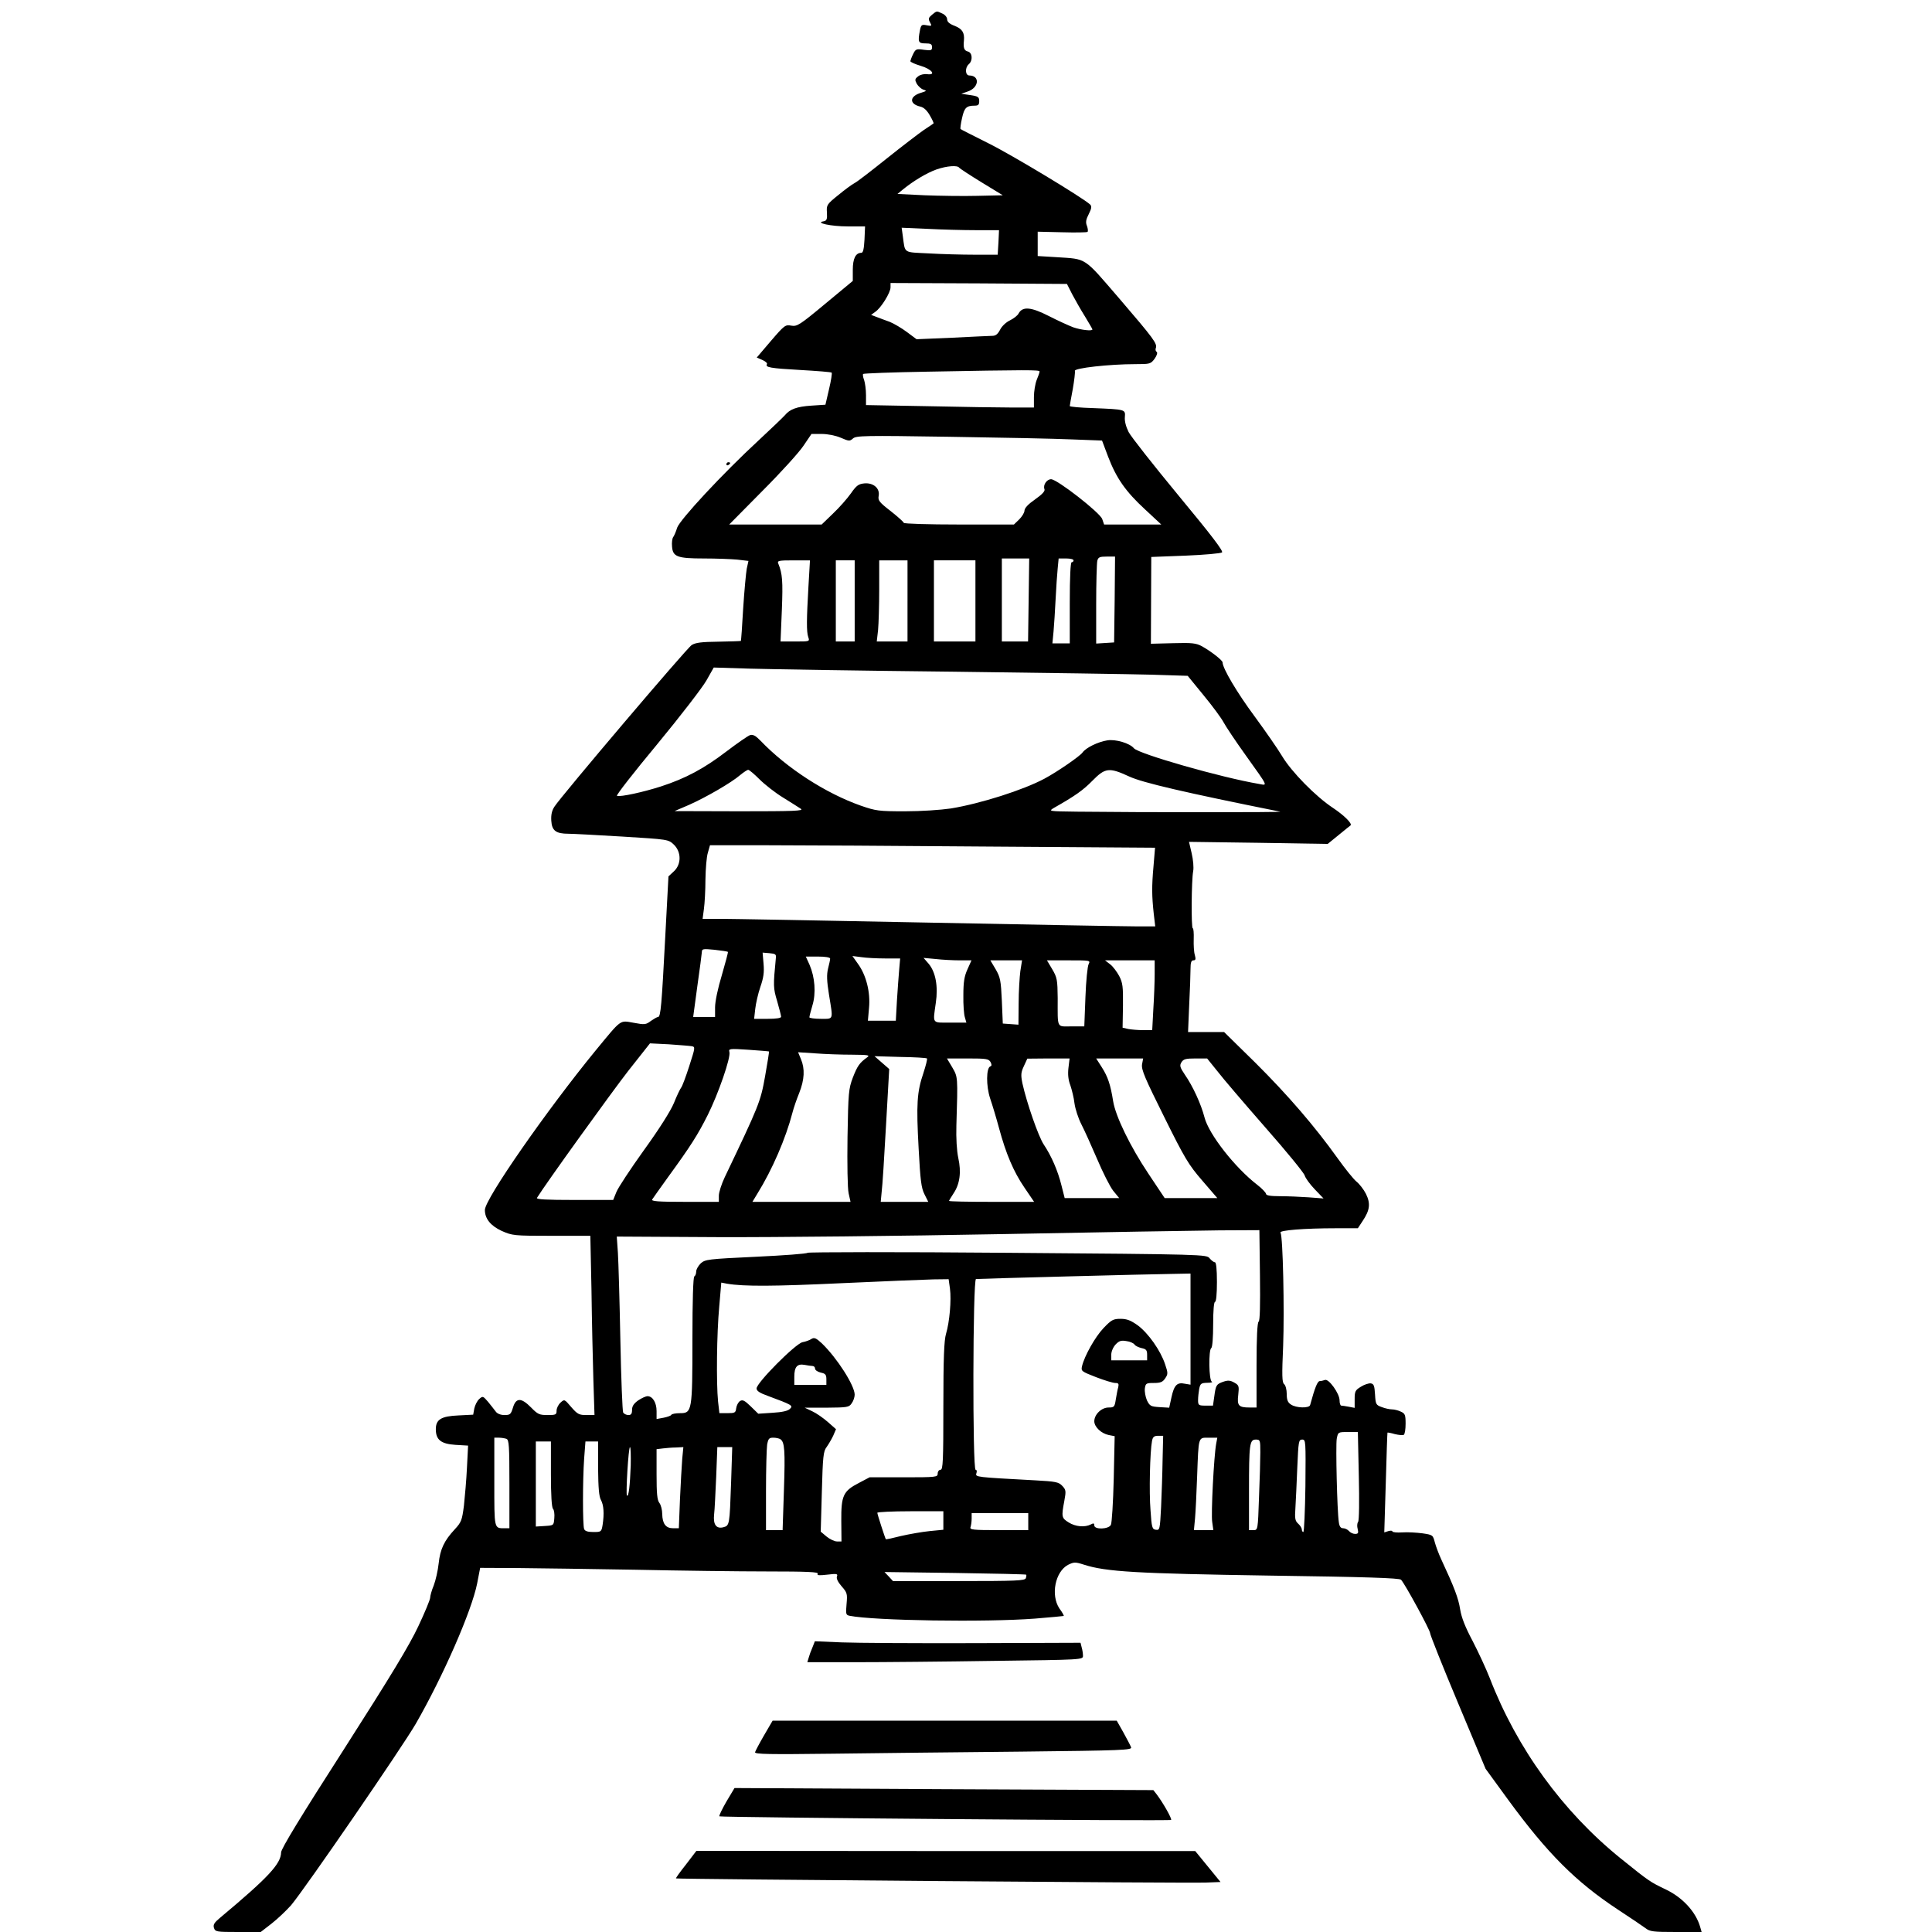 <?xml version="1.0" standalone="no"?>
<!DOCTYPE svg PUBLIC "-//W3C//DTD SVG 20010904//EN"
 "http://www.w3.org/TR/2001/REC-SVG-20010904/DTD/svg10.dtd">
<svg version="1.0" xmlns="http://www.w3.org/2000/svg"
 width="1024pt" height="1024pt" viewBox="0 0 1024 1024"
 preserveAspectRatio="xMidYMid meet">
<g transform="translate(0,1024) scale(0.1,-0.1)"
fill="#000000" stroke="none">
<path d="M4940 10162 c-19 -16 -21 -22 -11 -40 11 -20 10 -21 -17 -16 -26 5
-30 3 -36 -26 -12 -63 -9 -70 29 -70 28 0 35 -4 35 -20 0 -17 -5 -19 -43 -14
-40 6 -44 4 -57 -22 -8 -16 -14 -33 -15 -38 0 -5 25 -16 55 -25 60 -18 84 -51
33 -44 -15 2 -37 -3 -47 -12 -17 -13 -18 -18 -7 -39 8 -13 23 -27 35 -31 19
-6 18 -7 -10 -16 -64 -18 -67 -60 -6 -74 18 -4 35 -20 50 -46 13 -22 22 -42
20 -43 -2 -2 -25 -18 -53 -36 -27 -19 -115 -86 -195 -150 -80 -64 -156 -123
-170 -130 -14 -7 -53 -36 -87 -64 -61 -49 -63 -53 -60 -93 2 -35 -1 -43 -18
-46 -48 -8 40 -27 128 -27 l92 0 -3 -70 c-3 -50 -7 -70 -17 -70 -30 0 -45 -31
-45 -90 l0 -59 -146 -121 c-137 -114 -149 -121 -180 -116 -31 6 -36 3 -108
-81 l-75 -88 30 -13 c16 -7 27 -17 24 -22 -10 -17 16 -22 177 -31 89 -5 164
-11 166 -14 3 -3 -3 -42 -14 -88 l-19 -82 -75 -5 c-77 -5 -114 -19 -140 -51
-8 -9 -70 -69 -137 -131 -193 -178 -419 -422 -434 -465 -6 -21 -16 -43 -21
-50 -5 -6 -8 -29 -6 -50 4 -54 28 -63 169 -63 64 0 143 -3 176 -6 l60 -7 -9
-41 c-4 -22 -13 -117 -19 -211 -5 -93 -11 -170 -12 -172 -2 -1 -55 -3 -119 -4
-89 -1 -122 -5 -142 -18 -26 -16 -692 -801 -727 -856 -14 -21 -19 -44 -17 -75
3 -53 25 -69 91 -69 23 0 152 -7 286 -15 243 -15 243 -15 272 -42 41 -39 41
-105 1 -142 l-29 -27 -17 -320 c-19 -362 -24 -425 -38 -425 -5 0 -22 -10 -38
-21 -26 -20 -33 -21 -91 -10 -76 13 -62 23 -203 -148 -257 -314 -586 -786
-586 -844 0 -47 31 -84 89 -111 57 -25 64 -26 264 -26 l206 0 6 -287 c2 -159
7 -372 10 -475 l6 -188 -43 0 c-38 0 -47 4 -80 42 -36 42 -36 43 -57 24 -12
-11 -21 -30 -21 -43 0 -21 -4 -23 -48 -23 -43 0 -52 4 -87 40 -52 53 -80 53
-96 0 -11 -36 -15 -40 -45 -40 -20 0 -38 7 -46 18 -7 10 -26 33 -41 52 -27 31
-28 32 -47 15 -11 -10 -22 -32 -26 -50 l-6 -33 -78 -4 c-91 -4 -120 -21 -120
-73 0 -56 27 -78 104 -83 l67 -4 -6 -117 c-3 -64 -11 -154 -16 -201 -10 -78
-14 -88 -48 -125 -57 -61 -78 -106 -86 -182 -4 -37 -16 -90 -26 -116 -11 -26
-19 -56 -19 -65 0 -10 -28 -78 -63 -152 -48 -102 -145 -262 -395 -653 -226
-352 -332 -526 -332 -545 -1 -61 -68 -133 -324 -347 -30 -25 -37 -36 -32 -53
7 -21 13 -22 127 -22 l121 0 58 45 c32 25 78 69 103 97 76 91 588 836 661 962
146 254 296 598 325 743 l16 83 200 -1 c110 -1 391 -5 625 -9 234 -5 548 -9
698 -9 212 0 272 -3 266 -12 -5 -9 7 -10 51 -5 50 6 57 5 51 -10 -4 -10 5 -29
25 -52 29 -33 31 -39 26 -94 -5 -54 -3 -58 16 -62 131 -26 720 -35 982 -15 83
7 151 13 153 14 2 2 -8 20 -23 40 -47 71 -22 195 46 231 31 15 37 16 84 1 117
-38 280 -47 985 -58 508 -7 688 -13 696 -22 22 -24 154 -267 154 -283 0 -9 66
-175 147 -368 l147 -351 118 -162 c209 -286 360 -437 583 -584 66 -43 132 -88
147 -99 23 -18 41 -20 161 -20 l136 0 -8 28 c-23 79 -93 155 -181 197 -85 41
-86 41 -240 165 -308 249 -550 583 -694 956 -20 51 -61 139 -91 197 -39 73
-59 124 -66 168 -9 58 -31 116 -100 264 -13 28 -28 68 -34 90 -10 39 -11 40
-65 48 -30 4 -79 7 -108 5 -28 -2 -52 1 -52 5 0 5 -10 5 -21 2 l-22 -7 8 263
c4 145 8 265 9 266 1 1 19 -2 39 -8 21 -5 42 -7 47 -4 6 3 10 30 10 59 0 47
-3 54 -25 64 -14 7 -36 12 -47 12 -12 0 -36 5 -54 12 -31 11 -33 15 -36 67 -3
47 -6 56 -23 59 -11 1 -35 -7 -52 -18 -30 -18 -33 -25 -33 -66 l0 -46 -31 6
c-17 3 -35 6 -40 6 -5 0 -9 13 -9 28 0 36 -57 115 -77 108 -8 -3 -21 -6 -28
-6 -12 0 -26 -35 -51 -127 -5 -18 -75 -16 -102 3 -17 11 -22 25 -22 56 0 22
-6 46 -14 52 -11 9 -12 46 -5 203 7 189 -1 579 -14 600 -8 12 126 23 293 23
l117 0 25 38 c39 58 43 93 18 144 -12 24 -35 53 -50 65 -16 13 -61 69 -101
125 -121 169 -263 334 -436 506 l-165 162 -95 0 -96 0 6 143 c4 78 7 163 7
190 0 35 4 47 15 47 12 0 14 6 8 28 -5 15 -7 53 -6 85 1 31 -1 57 -5 57 -9 0
-7 254 2 302 4 20 0 62 -8 96 l-14 60 367 -5 368 -6 59 48 c32 26 60 49 62 50
11 9 -33 53 -93 93 -91 60 -220 191 -270 275 -22 37 -88 132 -146 211 -92 124
-169 254 -169 285 0 11 -60 58 -110 86 -30 16 -51 19 -152 16 l-118 -3 1 230
1 230 182 7 c99 4 186 12 193 17 8 7 -56 91 -230 301 -133 161 -252 312 -265
337 -14 28 -22 58 -20 79 3 41 6 41 -169 48 -68 2 -123 7 -123 11 0 3 7 43 16
90 8 46 13 89 11 96 -6 15 184 36 320 36 79 0 82 1 103 29 12 17 16 32 11 36
-6 3 -8 12 -5 20 9 23 -11 50 -192 261 -194 225 -171 210 -335 221 l-99 6 0
65 0 64 129 -3 c71 -2 132 -1 135 2 4 3 2 18 -3 32 -8 19 -5 34 10 63 15 30
16 41 7 50 -40 37 -415 263 -538 324 -80 40 -147 74 -149 76 -2 2 1 28 8 58
12 55 23 66 67 66 19 0 24 5 24 24 0 22 -6 26 -47 32 l-48 7 34 12 c60 20 66
84 9 85 -23 0 -24 42 -3 60 22 19 19 61 -5 67 -20 5 -25 19 -21 58 4 42 -9 62
-49 78 -27 10 -40 21 -40 35 0 10 -11 24 -25 30 -32 15 -29 15 -55 -6z m144
-811 c3 -4 56 -39 118 -77 l113 -69 -135 -3 c-74 -2 -200 0 -279 3 l-144 7 29
24 c55 45 127 88 178 106 55 19 112 23 120 9z m90 -331 l121 0 -3 -65 -4 -65
-122 0 c-68 0 -178 3 -245 7 -136 7 -123 -2 -136 92 l-6 44 137 -6 c76 -4 192
-7 258 -7z m509 -340 c16 -30 46 -83 68 -118 21 -35 39 -65 39 -68 0 -10 -60
-3 -101 11 -24 9 -83 36 -130 60 -94 48 -139 52 -160 14 -5 -11 -26 -27 -46
-37 -21 -10 -43 -31 -52 -49 -12 -23 -23 -33 -41 -33 -14 0 -110 -5 -213 -10
l-189 -8 -51 38 c-28 21 -69 45 -91 54 -23 8 -54 20 -70 26 l-29 11 22 16 c31
21 81 102 81 130 l0 23 468 -2 467 -3 28 -55z m-173 -409 c0 -5 -7 -25 -15
-44 -8 -20 -15 -61 -15 -92 l0 -55 -113 0 c-63 0 -263 3 -445 7 l-332 6 0 53
c0 29 -5 65 -10 80 -6 15 -8 29 -5 32 3 3 155 9 338 12 536 10 597 10 597 1z
m-1054 -351 c44 -19 48 -19 65 -4 17 15 60 16 511 9 271 -4 564 -10 651 -14
l158 -6 32 -85 c44 -115 93 -185 196 -280 l86 -80 -152 0 -151 0 -10 29 c-12
34 -239 211 -271 211 -23 0 -44 -31 -35 -53 4 -10 -13 -28 -50 -54 -36 -25
-55 -45 -56 -59 0 -11 -13 -32 -28 -47 l-28 -27 -292 0 c-161 0 -292 4 -292 9
0 4 -31 32 -69 62 -61 47 -68 57 -64 80 8 40 -27 71 -75 67 -31 -3 -42 -10
-72 -53 -19 -27 -62 -76 -95 -107 l-60 -58 -245 0 -245 0 176 178 c97 97 195
205 218 240 l42 62 54 0 c31 0 73 -8 101 -20z m1452 -857 l-3 -228 -47 -3 -48
-3 0 208 c0 114 3 218 6 231 5 19 13 22 50 22 l44 0 -2 -227z m-456 -3 l-3
-220 -69 0 -70 0 0 220 0 220 73 0 72 0 -3 -220z m238 210 c0 -5 -4 -10 -10
-10 -6 0 -10 -78 -10 -215 l0 -215 -46 0 -46 0 6 63 c3 34 8 112 11 172 3 61
8 134 11 163 l5 52 40 0 c21 0 39 -4 39 -10z m-1405 -137 c-10 -174 -11 -242
-1 -270 8 -23 7 -23 -69 -23 l-78 0 7 168 c6 153 3 191 -19 245 -6 15 1 17 80
17 l88 0 -8 -137z m245 -78 l0 -215 -50 0 -50 0 0 215 0 215 50 0 50 0 0 -215z
m280 0 l0 -215 -81 0 -82 0 7 61 c3 34 6 131 6 215 l0 154 75 0 75 0 0 -215z
m360 0 l0 -215 -110 0 -110 0 0 215 0 215 110 0 110 0 0 -215z m-125 -375
c479 -6 956 -13 1060 -16 l190 -6 85 -104 c47 -57 94 -121 105 -142 11 -21 63
-99 116 -173 125 -175 118 -162 72 -154 -201 34 -637 159 -663 189 -22 27 -97
49 -141 42 -50 -8 -113 -39 -131 -64 -14 -20 -133 -102 -202 -139 -112 -60
-338 -132 -496 -158 -55 -8 -158 -15 -243 -15 -140 0 -154 2 -235 30 -187 66
-392 199 -531 344 -26 27 -40 34 -55 30 -12 -4 -68 -43 -126 -87 -119 -91
-217 -143 -346 -185 -93 -30 -215 -57 -234 -50 -6 2 90 125 213 273 123 149
240 301 261 338 l39 69 196 -6 c108 -3 588 -11 1066 -16z m-1020 -570 c28 -28
84 -72 125 -97 41 -26 84 -52 95 -60 16 -11 -36 -13 -325 -13 l-345 1 77 33
c90 40 225 118 271 158 18 15 37 27 42 28 6 0 33 -23 60 -50z m1961 14 c72
-33 292 -84 799 -186 19 -4 -732 -4 -1075 0 -153 2 -154 2 -124 20 113 64 155
94 204 144 68 69 88 72 196 22z m-742 -371 l878 -6 -8 -96 c-10 -111 -9 -160
1 -253 l8 -68 -99 0 c-55 0 -551 9 -1104 20 -553 11 -1048 20 -1101 20 l-95 0
7 53 c4 28 8 99 8 156 1 57 6 121 13 142 l11 39 301 0 c166 0 696 -3 1180 -7z
m-1386 -558 c2 -2 -13 -57 -32 -123 -21 -69 -36 -140 -36 -171 l0 -51 -58 0
-58 0 22 163 c13 89 23 170 24 181 0 17 6 18 67 12 37 -4 69 -9 71 -11z m254
-35 c-14 -145 -14 -156 7 -226 11 -39 21 -76 21 -83 0 -7 -25 -11 -71 -11
l-72 0 6 53 c3 28 15 81 27 116 17 49 21 77 17 123 l-5 59 36 -3 c33 -3 37 -6
34 -28z m288 -1 c0 -5 -5 -29 -11 -52 -8 -33 -7 -65 5 -140 22 -136 26 -127
-44 -127 -33 0 -60 4 -60 8 0 5 7 33 16 63 20 65 13 150 -15 215 l-20 44 65 0
c38 0 64 -4 64 -11z m292 1 l79 0 -5 -57 c-3 -32 -8 -106 -12 -165 l-6 -108
-74 0 -74 0 6 68 c8 83 -15 174 -59 234 l-29 41 47 -6 c26 -4 83 -7 127 -7z
m394 -10 l63 0 -21 -47 c-17 -37 -22 -68 -22 -138 -1 -49 3 -102 8 -117 l8
-28 -86 0 c-98 0 -92 -9 -76 105 13 87 -1 163 -38 207 l-27 31 64 -6 c35 -4
92 -7 127 -7z m322 -57 c-4 -32 -9 -109 -9 -171 l-1 -113 -41 3 -42 3 -5 120
c-5 108 -8 125 -33 168 l-28 47 84 0 84 0 -9 -57z m362 37 c-6 -11 -14 -90
-17 -175 l-6 -155 -69 0 c-79 0 -72 -15 -72 150 -1 96 -3 109 -29 153 l-28 47
116 0 c113 0 115 0 105 -20z m350 -52 c0 -40 -3 -124 -7 -185 l-6 -113 -47 0
c-26 0 -62 3 -79 6 l-31 7 2 116 c1 101 -1 121 -20 158 -12 22 -33 51 -48 62
l-27 21 132 0 131 0 0 -72z m-2454 -383 c20 -4 19 -6 -13 -106 -18 -56 -37
-107 -43 -114 -5 -6 -23 -43 -38 -81 -18 -43 -78 -138 -159 -250 -71 -99 -137
-199 -146 -222 l-17 -42 -206 0 c-149 0 -203 3 -198 11 44 72 395 559 483 672
l116 147 100 -5 c55 -4 109 -8 121 -10z m410 -28 c1 -1 -8 -60 -21 -132 -24
-135 -32 -154 -214 -535 -17 -36 -31 -80 -31 -97 l0 -33 -181 0 c-141 0 -179
3 -172 13 4 6 41 59 83 117 123 169 158 225 211 330 56 112 123 305 115 334
-5 18 0 19 102 12 58 -4 107 -8 108 -9z m438 -17 c90 -1 99 -2 81 -15 -39 -28
-51 -45 -75 -107 -22 -59 -24 -78 -28 -315 -2 -142 0 -272 6 -298 l10 -45
-260 0 -260 0 26 43 c79 127 151 294 186 429 6 24 22 71 36 105 28 71 31 128
9 180 l-15 36 91 -6 c51 -4 138 -7 193 -7z m399 -20 c3 -3 -6 -38 -19 -78 -34
-100 -38 -164 -25 -400 9 -169 14 -209 31 -242 l20 -40 -126 0 -126 0 5 53 c4
28 14 187 23 351 l17 300 -39 34 -39 34 137 -4 c75 -1 139 -5 141 -8z m337
-19 c7 -14 7 -20 -1 -23 -22 -7 -23 -104 -1 -170 12 -35 33 -105 47 -157 37
-137 77 -231 135 -316 l51 -75 -226 0 c-124 0 -225 2 -225 5 0 2 11 20 24 40
33 49 42 112 25 188 -8 38 -12 104 -10 172 8 261 8 256 -22 308 l-28 47 110 0
c99 0 111 -2 121 -19z m413 -31 c-4 -34 -1 -64 10 -92 8 -24 19 -67 22 -96 4
-29 20 -79 36 -110 16 -31 54 -115 84 -185 30 -71 68 -146 85 -168 l32 -39
-145 0 -144 0 -17 67 c-19 77 -53 156 -94 217 -28 42 -90 220 -113 324 -9 45
-8 58 8 92 l18 39 112 1 112 0 -6 -50z m390 18 c-4 -28 16 -74 117 -277 109
-220 130 -255 202 -338 l80 -93 -140 0 -139 0 -86 129 c-97 145 -174 304 -187
384 -14 88 -28 130 -60 180 l-30 47 125 0 124 0 -6 -32z m399 -35 c29 -38 143
-171 254 -298 111 -126 205 -241 209 -255 4 -14 28 -47 54 -74 l46 -48 -79 6
c-43 3 -112 6 -153 6 -51 0 -73 4 -73 13 -1 6 -21 28 -46 47 -118 91 -257 268
-280 358 -18 70 -62 166 -104 226 -26 39 -29 48 -18 66 11 17 23 20 75 20 l61
0 54 -67z m226 -1082 c2 -161 0 -241 -7 -246 -7 -4 -11 -83 -11 -231 l0 -224
-37 0 c-58 0 -67 10 -60 67 5 46 4 51 -21 65 -21 12 -34 13 -57 5 -38 -13 -41
-18 -49 -78 l-7 -49 -39 0 c-37 0 -40 2 -40 29 0 16 3 43 6 60 6 28 10 31 43
32 20 0 30 3 24 6 -16 6 -18 169 -3 178 6 4 10 57 10 126 0 73 4 119 10 119 6
0 10 42 10 105 0 69 -4 105 -11 105 -6 0 -18 9 -28 21 -16 20 -21 21 -1071 29
-580 5 -1057 4 -1060 0 -3 -5 -126 -14 -273 -21 -256 -12 -269 -14 -293 -35
-13 -13 -24 -32 -24 -43 0 -11 -4 -23 -10 -26 -6 -4 -10 -126 -10 -332 0 -383
-2 -393 -66 -393 -23 0 -44 -4 -46 -9 -1 -4 -20 -11 -40 -15 l-38 -7 0 42 c0
45 -21 79 -48 79 -9 0 -31 -10 -49 -22 -24 -17 -33 -31 -33 -50 0 -21 -5 -28
-19 -28 -11 0 -23 6 -28 13 -4 6 -11 181 -15 387 -4 206 -10 413 -13 460 l-6
86 543 -3 c299 -1 971 6 1493 16 523 10 1045 19 1160 20 l210 1 3 -239z m-368
-286 l0 -294 -30 5 c-41 9 -57 -7 -71 -72 l-12 -55 -51 3 c-47 3 -52 6 -67 36
-8 19 -13 47 -11 63 4 27 7 29 48 29 35 0 47 5 60 25 15 22 15 28 -1 75 -24
72 -88 163 -144 205 -38 27 -58 35 -92 35 -38 0 -48 -5 -90 -49 -44 -46 -101
-147 -114 -202 -6 -26 -3 -28 74 -58 44 -17 90 -31 102 -31 17 0 20 -4 16 -22
-4 -13 -9 -42 -13 -65 -6 -40 -9 -43 -38 -43 -38 0 -76 -37 -76 -73 0 -30 37
-65 77 -73 l31 -6 -5 -227 c-3 -124 -10 -234 -15 -243 -12 -24 -88 -26 -88 -3
0 12 -4 13 -19 5 -31 -16 -81 -12 -117 11 -37 23 -39 29 -23 113 10 54 9 60
-11 81 -19 20 -34 23 -143 29 -315 17 -318 17 -312 37 4 11 2 19 -4 19 -17 0
-15 1010 2 1011 22 2 930 26 1035 27 l102 2 0 -295z m-1275 215 c8 -60 -2
-177 -21 -240 -10 -34 -14 -126 -14 -382 0 -294 -2 -338 -15 -338 -8 0 -15 -9
-15 -20 0 -19 -7 -20 -180 -20 l-181 0 -57 -30 c-83 -43 -94 -67 -93 -201 l1
-109 -24 0 c-13 0 -38 12 -55 26 l-31 26 6 212 c5 186 8 214 25 236 10 14 26
41 35 60 l15 35 -43 38 c-24 21 -61 47 -83 57 l-40 19 117 0 c109 1 118 2 132
23 9 12 16 33 16 46 0 48 -93 194 -174 272 -30 28 -40 32 -54 24 -10 -7 -32
-15 -49 -18 -38 -9 -243 -215 -243 -245 0 -13 16 -24 61 -40 127 -47 134 -51
116 -68 -10 -11 -41 -18 -92 -21 l-76 -5 -40 39 c-32 31 -43 37 -57 28 -9 -6
-18 -23 -20 -38 -3 -24 -7 -26 -46 -26 l-43 0 -7 61 c-10 99 -7 363 6 502 l11
129 31 -6 c89 -15 249 -14 611 3 220 10 437 19 482 20 l81 1 7 -50z m978 -296
c4 -7 21 -15 37 -19 25 -5 30 -11 30 -36 l0 -29 -95 0 -95 0 0 30 c0 17 10 40
23 54 18 19 29 23 57 18 19 -2 38 -11 43 -18z m-1707 -114 c8 0 14 -6 14 -14
0 -8 14 -17 30 -21 25 -5 30 -11 30 -36 l0 -29 -85 0 -85 0 0 43 c0 52 15 70
54 63 16 -3 35 -6 42 -6z m2896 -582 c3 -134 2 -238 -4 -245 -5 -6 -6 -23 -2
-37 5 -21 3 -26 -14 -26 -11 0 -25 7 -32 15 -7 8 -21 15 -31 15 -13 0 -20 9
-23 33 -9 59 -17 404 -11 441 7 36 7 36 60 36 l52 0 5 -232z m-1040 85 c-1
-71 -5 -183 -8 -251 -6 -119 -7 -123 -28 -120 -19 3 -22 11 -28 103 -8 96 -3
311 8 368 4 21 11 27 32 27 l27 0 -3 -127z m-3478 111 c14 -5 16 -36 16 -240
l0 -234 -24 0 c-58 0 -56 -8 -56 246 l0 234 24 0 c13 0 31 -3 40 -6z m1452 -2
c23 -15 26 -60 19 -269 l-7 -213 -44 0 -44 0 0 208 c0 114 3 224 6 245 6 32
10 37 33 37 14 0 31 -4 37 -8z m2310 -24 c-12 -65 -28 -373 -21 -415 l6 -43
-52 0 -51 0 6 63 c3 34 8 134 11 222 8 214 5 205 61 205 l46 0 -6 -32z m234
-45 c0 -38 -3 -146 -7 -240 -6 -173 -6 -173 -30 -173 l-23 0 0 209 c0 247 3
271 36 271 23 0 24 -3 24 -67z m239 -178 c-2 -135 -7 -245 -11 -245 -4 0 -8 6
-8 13 0 8 -9 22 -19 31 -17 15 -19 28 -15 84 2 37 7 133 10 215 6 137 7 147
26 147 19 0 19 -7 17 -245z m-3999 62 c0 -109 4 -177 11 -184 6 -6 9 -28 7
-49 -3 -39 -3 -39 -50 -42 l-48 -3 0 225 0 226 40 0 40 0 0 -173z m250 31 c1
-105 5 -150 15 -168 15 -27 18 -73 9 -132 -6 -37 -8 -38 -49 -38 -30 0 -45 5
-49 16 -8 21 -8 257 0 372 l7 92 33 0 34 0 0 -142z m173 15 c-4 -108 -11 -168
-20 -160 -7 8 8 257 16 257 4 0 5 -44 4 -97z m273 35 c-3 -35 -8 -132 -12
-215 l-6 -153 -31 0 c-38 0 -56 24 -57 75 0 22 -7 49 -15 59 -12 15 -15 51
-15 152 l0 133 33 4 c17 2 49 5 70 5 l39 2 -6 -62z m259 -125 c-8 -228 -8
-229 -42 -238 -37 -9 -54 15 -48 69 3 23 7 112 11 199 l6 157 40 0 39 0 -6
-187z m1125 -202 l0 -49 -72 -7 c-40 -4 -108 -16 -152 -26 -43 -11 -79 -19
-81 -17 -4 6 -45 132 -45 140 0 4 79 8 175 8 l175 0 0 -49z m450 -6 l0 -45
-156 0 c-138 0 -155 2 -150 16 3 9 6 29 6 45 l0 29 150 0 150 0 0 -45z m-11
-281 c2 -2 1 -10 -2 -19 -6 -13 -50 -15 -355 -15 l-349 0 -22 24 -23 24 374
-5 c205 -3 375 -7 377 -9z"/>
<path d="M3850 7779 c0 -5 5 -7 10 -4 6 3 10 8 10 11 0 2 -4 4 -10 4 -5 0 -10
-5 -10 -11z"/>
<path d="M4306 1508 c-8 -18 -17 -43 -20 -55 l-7 -23 258 0 c142 0 471 3 731
7 470 6 472 6 472 27 0 12 -3 32 -7 45 l-6 24 -561 -2 c-309 -1 -625 1 -704 4
l-143 6 -13 -33z"/>
<path d="M4050 1043 c-25 -43 -46 -83 -48 -90 -3 -11 77 -12 410 -8 227 3 678
8 1001 11 538 6 588 8 582 23 -3 9 -22 44 -41 79 l-35 62 -912 0 -912 0 -45
-77z"/>
<path d="M3850 691 c-23 -40 -40 -75 -37 -78 7 -6 2388 -26 2394 -19 6 5 -42
90 -76 135 l-18 23 -1110 5 -1110 6 -43 -72z"/>
<path d="M3636 358 c-31 -39 -55 -72 -53 -74 4 -4 2731 -26 2809 -22 l77 3
-67 82 -67 82 -1322 0 -1322 1 -55 -72z"/>
</g>
</svg>

